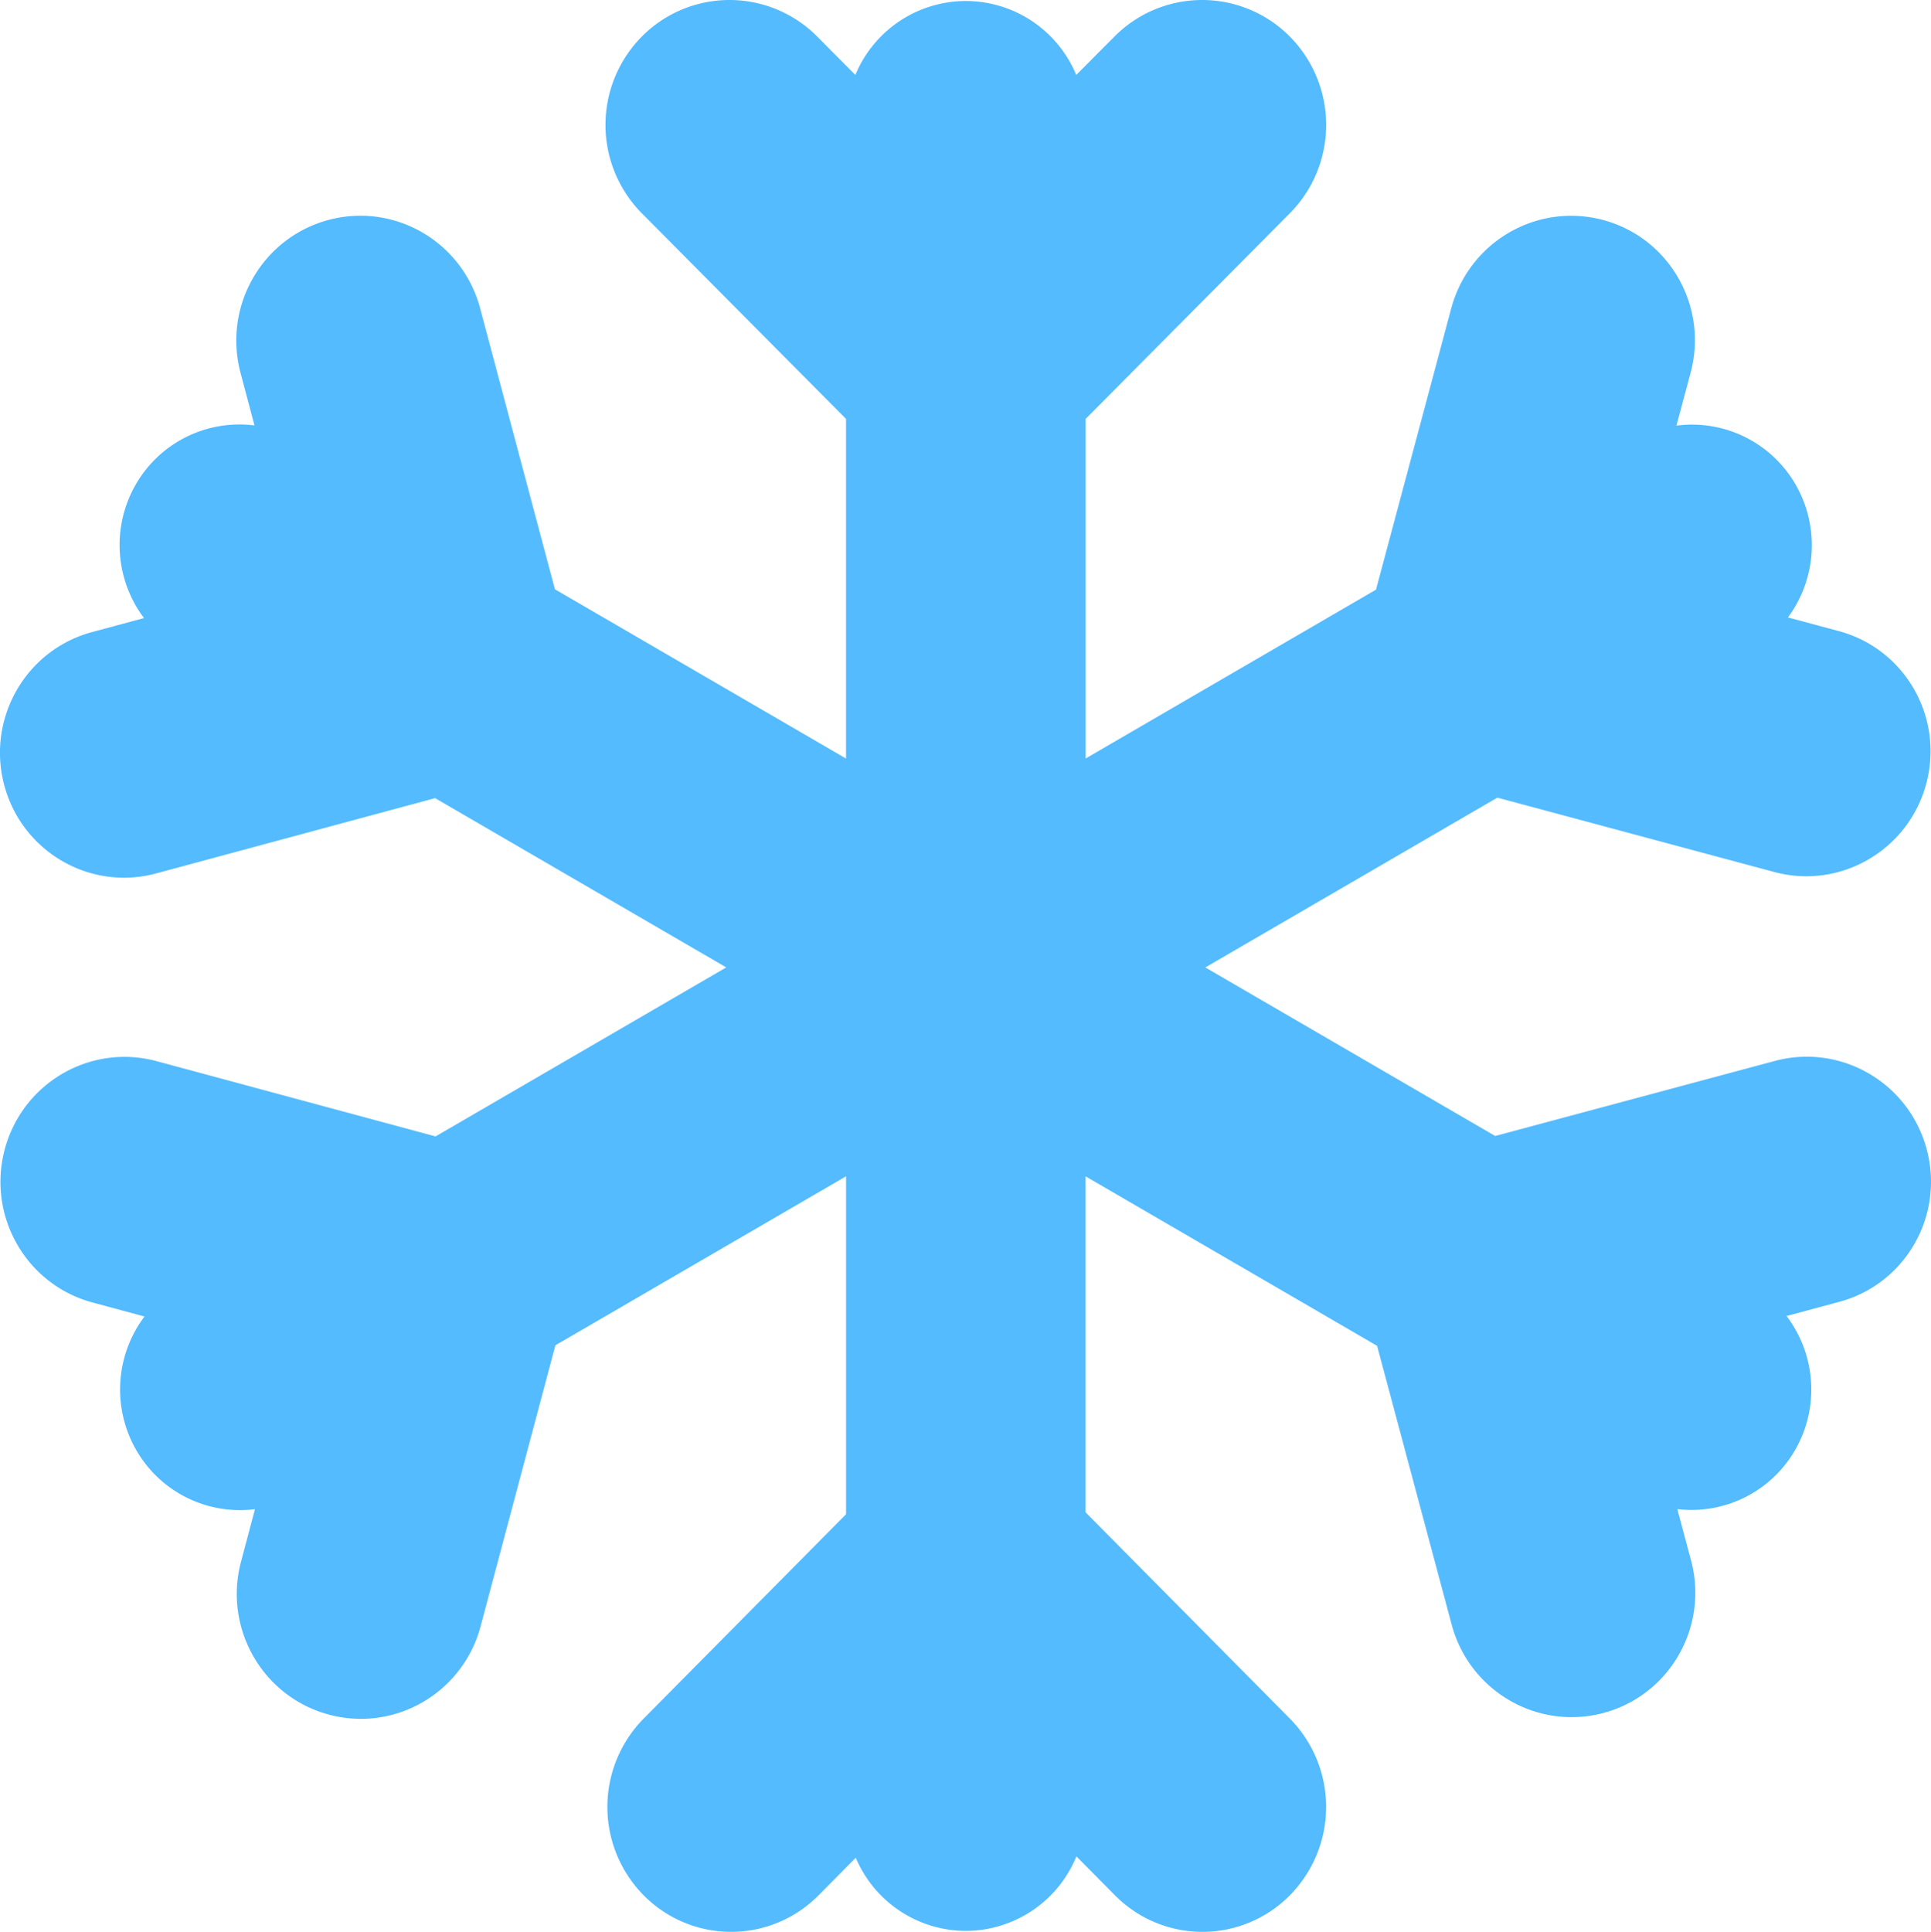 <svg xmlns="http://www.w3.org/2000/svg" width="63.981" height="64.003"><path d="M63.839 38.076c-.59-2.205-2.843-3.515-5.033-2.927l-9.264 2.486-9.605-5.584 9.676-5.625 9.178 2.464c2.19.588 4.443-.723 5.033-2.927s-.708-4.467-2.898-5.055l-1.686-.452a4.018 4.018 0 00.261-4.392 3.96 3.96 0 00-3.954-1.963l.47-1.756c.589-2.204-.709-4.468-2.898-5.056-2.19-.588-4.444.722-5.034 2.927l-2.493 9.319-9.621 5.594V13.878l6.767-6.813a4.161 4.161 0 000-5.853 4.091 4.091 0 00-5.813 0L35.66 2.483a3.968 3.968 0 00-3.659-2.45 3.968 3.968 0 00-3.66 2.45l-1.263-1.271a4.091 4.091 0 00-5.813 0 4.161 4.161 0 000 5.853l6.767 6.813V25.13l-9.646-5.608-2.477-9.307c-.588-2.208-2.841-3.518-5.033-2.926-2.192.591-3.494 2.86-2.906 5.067l.462 1.738a3.96 3.96 0 00-3.938 1.965 4.019 4.019 0 00.278 4.417l-1.726.466C.854 21.533-.447 23.802.14 26.01c.588 2.207 2.842 3.518 5.034 2.926l9.243-2.494 9.646 5.608-9.631 5.599-9.242-2.493c-2.193-.592-4.446.719-5.034 2.926-.587 2.208.714 4.478 2.907 5.068l1.725.466a4.019 4.019 0 00-.278 4.417 3.96 3.96 0 003.938 1.966l-.462 1.737c-.588 2.207.713 4.477 2.906 5.067 2.192.592 4.445-.718 5.033-2.926l2.477-9.307 9.631-5.599v11.195l-6.707 6.771a4.165 4.165 0 000 5.853 4.072 4.072 0 005.797 0l1.231-1.243a3.968 3.968 0 003.647 2.423 3.97 3.97 0 003.665-2.468l1.276 1.288a4.072 4.072 0 005.797 0 4.167 4.167 0 000-5.853l-6.77-6.834V38.972l9.659 5.615 2.471 9.235c.59 2.204 2.843 3.515 5.033 2.927s3.488-2.852 2.898-5.056l-.454-1.696a3.963 3.963 0 003.908-1.968 4.018 4.018 0 00-.29-4.43l1.746-.469c2.191-.587 3.489-2.851 2.899-5.054z" fill-rule="evenodd" clip-rule="evenodd" fill="#54bbff"/></svg>